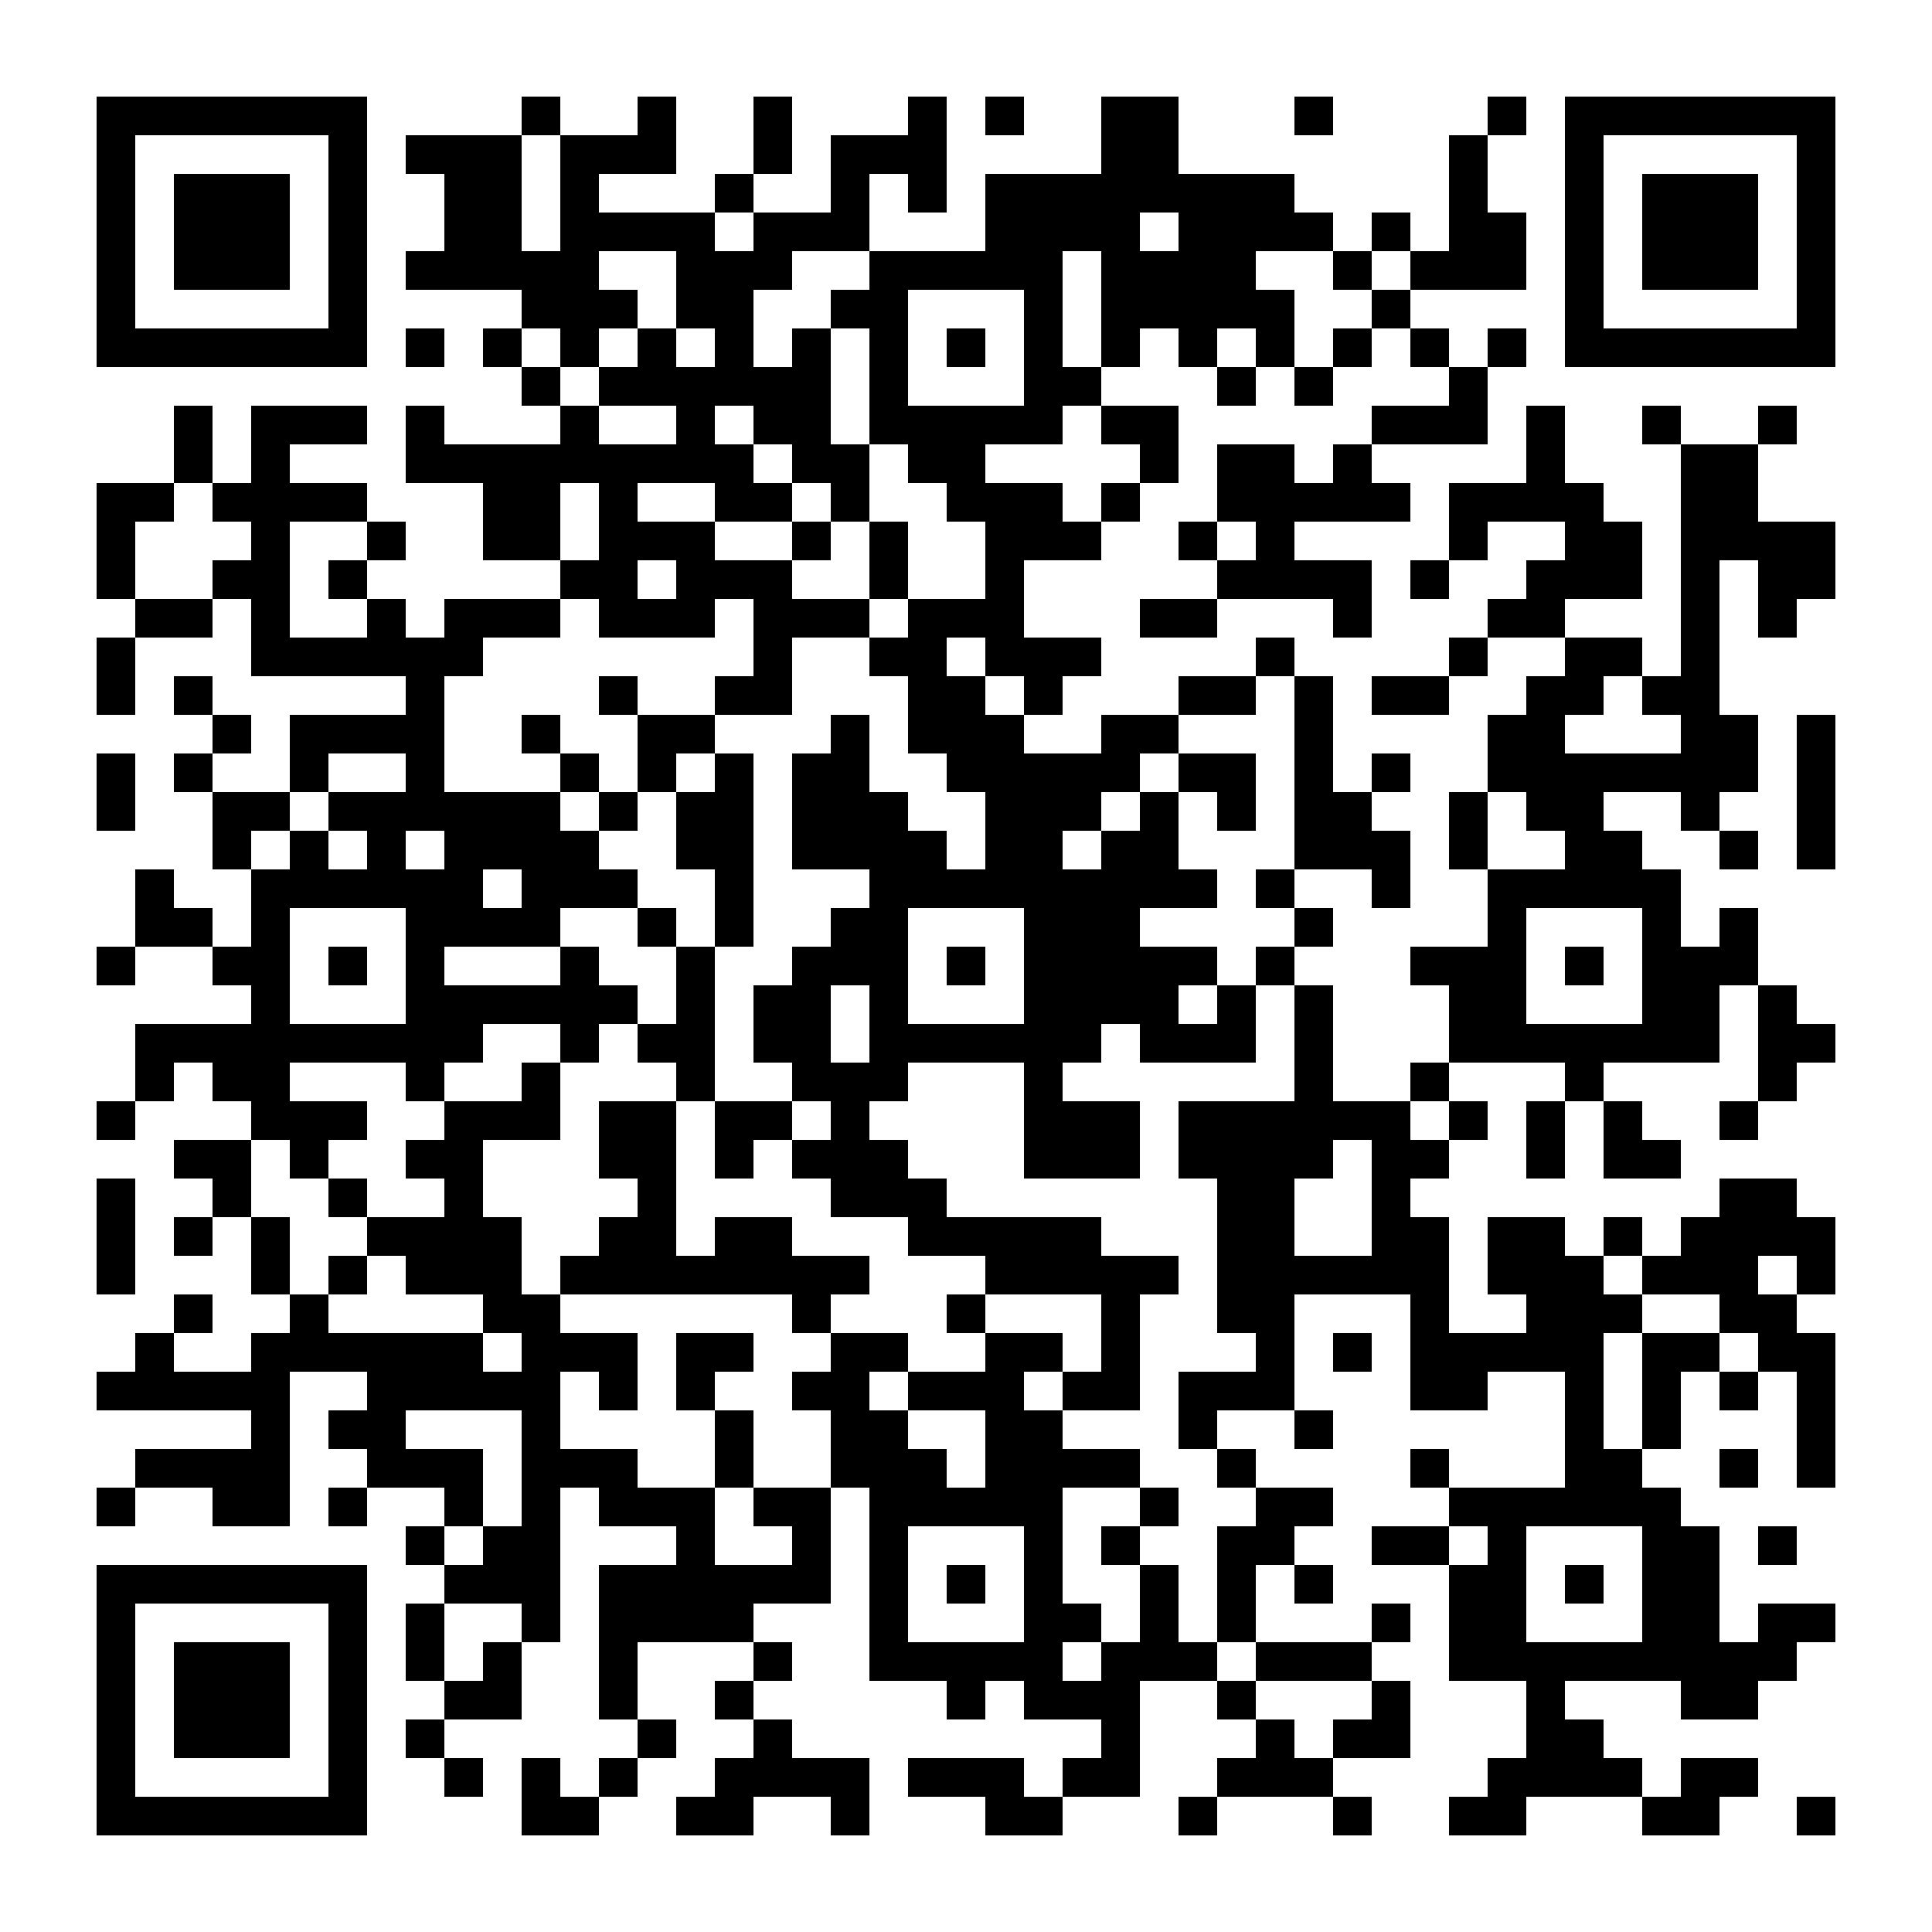 <?xml version="1.0" encoding="UTF-8" standalone="no"?>
<svg
   width="500"
   height="500"
   version="1.1"
   id="svg9"
   sodipodi:docname="EmpireWalkQR.svg"
   inkscape:version="1.3.2 (091e20e, 2023-11-25)"
   inkscape:export-filename="EmpireWalkQR.png"
   inkscape:export-xdpi="96"
   inkscape:export-ydpi="96"
   xmlns:inkscape="http://www.inkscape.org/namespaces/inkscape"
   xmlns:sodipodi="http://sodipodi.sourceforge.net/DTD/sodipodi-0.dtd"
   xmlns="http://www.w3.org/2000/svg"
   xmlns:svg="http://www.w3.org/2000/svg">
  <sodipodi:namedview
     id="namedview9"
     pagecolor="#ffffff"
     bordercolor="#000000"
     borderopacity="0.25"
     inkscape:showpageshadow="2"
     inkscape:pageopacity="0.0"
     inkscape:pagecheckerboard="0"
     inkscape:deskcolor="#d1d1d1"
     inkscape:zoom="1.52"
     inkscape:cx="250"
     inkscape:cy="249.67105"
     inkscape:window-width="1392"
     inkscape:window-height="1212"
     inkscape:window-x="0"
     inkscape:window-y="25"
     inkscape:window-maximized="0"
     inkscape:current-layer="svg9" />
  <defs
     id="defs7">
    <clipPath
       id="a">
      <path
         d="M25 125h10v10H25zm0 10h10v10H25zm0 10h10v10H25zm0 20h10v10H25zm0 10h10v10H25zm0 20h10v10H25zm0 10h10v10H25zm0 40h10v10H25zm0 40h10v10H25zm0 20h10v10H25zm0 10h10v10H25zm0 10h10v10H25zm0 30h10v10H25zm0 30h10v10H25zm10-260h10v10H35zm0 30h10v10H35zm0 70h10v10H35zm0 10h10v10H35zm0 30h10v10H35zm0 10h10v10H35zm0 70h10v10H35zm0 10h10v10H35zm0 20h10v10H35zm10-270h10v10H45zm0 10h10v10H45zm0 40h10v10H45zm0 20h10v10H45zm0 20h10v10H45zm0 40h10v10H45zm0 30h10v10H45zm0 30h10v10H45zm0 20h10v10H45zm0 20h10v10H45zm0 20h10v10H45zm0 20h10v10H45zm10-250h10v10H55zm0 20h10v10H55zm0 40h10v10H55zm0 20h10v10H55zm0 10h10v10H55zm0 30h10v10H55zm0 20h10v10H55zm0 10h10v10H55zm0 20h10v10H55zm0 10h10v10H55zm0 50h10v10H55zm0 20h10v10H55zm0 10h10v10H55zm10-280h10v10H65zm0 10h10v10H65zm0 10h10v10H65zm0 10h10v10H65zm0 10h10v10H65zm0 10h10v10H65zm0 10h10v10H65zm0 40h10v10H65zm0 20h10v10H65zm0 10h10v10H65zm0 10h10v10H65zm0 10h10v10H65zm0 10h10v10H65zm0 10h10v10H65zm0 10h10v10H65zm0 30h10v10H65zm0 10h10v10H65zm0 20h10v10H65zm0 10h10v10H65zm0 10h10v10H65zm0 10h10v10H65zm0 10h10v10H65zm10-280h10v10H75zm0 20h10v10H75zm0 40h10v10H75zm0 20h10v10H75zm0 10h10v10H75zm0 20h10v10H75zm0 10h10v10H75zm0 40h10v10H75zm0 20h10v10H75zm0 10h10v10H75zm0 40h10v10H75zm0 10h10v10H75zm10-240h10v10H85zm0 20h10v10H85zm0 20h10v10H85zm0 20h10v10H85zm0 20h10v10H85zm0 20h10v10H85zm0 20h10v10H85zm0 20h10v10H85zm0 20h10v10H85zm0 20h10v10H85zm0 20h10v10H85zm0 20h10v10H85zm0 20h10v10H85zm0 20h10v10H85zm0 20h10v10H85zm10-250h10v10H95zm0 20h10v10H95zm0 10h10v10H95zm0 20h10v10H95zm0 20h10v10H95zm0 10h10v10H95zm0 10h10v10H95zm0 40h10v10H95zm0 50h10v10H95zm0 30h10v10H95zm0 10h10v10H95zm0 10h10v10H95zm0 10h10v10H95zm10-340h10v10h-10zm0 30h10v10h-10zm0 20h10v10h-10zm0 20h10v10h-10zm0 10h10v10h-10zm0 50h10v10h-10zm0 10h10v10h-10zm0 10h10v10h-10zm0 10h10v10h-10zm0 10h10v10h-10zm0 20h10v10h-10zm0 10h10v10h-10zm0 10h10v10h-10zm0 10h10v10h-10zm0 10h10v10h-10zm0 10h10v10h-10zm0 20h10v10h-10zm0 20h10v10h-10zm0 10h10v10h-10zm0 20h10v10h-10zm0 10h10v10h-10zm0 20h10v10h-10zm0 20h10v10h-10zm0 20h10v10h-10zm0 10h10v10h-10zm0 20h10v10h-10zm10-410h10v10h-10zm0 10h10v10h-10zm0 10h10v10h-10zm0 10h10v10h-10zm0 50h10v10h-10zm0 40h10v10h-10zm0 10h10v10h-10zm0 40h10v10h-10zm0 10h10v10h-10zm0 10h10v10h-10zm0 10h10v10h-10zm0 20h10v10h-10zm0 10h10v10h-10zm0 20h10v10h-10zm0 10h10v10h-10zm0 10h10v10h-10zm0 10h10v10h-10zm0 10h10v10h-10zm0 20h10v10h-10zm0 10h10v10h-10zm0 20h10v10h-10zm0 10h10v10h-10zm0 20h10v10h-10zm0 30h10v10h-10zm0 20h10v10h-10zm10-420h10v10h-10zm0 10h10v10h-10zm0 10h10v10h-10zm0 10h10v10h-10zm0 20h10v10h-10zm0 30h10v10h-10zm0 10h10v10h-10zm0 10h10v10h-10zm0 20h10v10h-10zm0 50h10v10h-10zm0 10h10v10h-10zm0 20h10v10h-10zm0 20h10v10h-10zm0 30h10v10h-10zm0 30h10v10h-10zm0 10h10v10h-10zm0 10h10v10h-10zm0 20h10v10h-10zm0 40h10v10h-10zm0 10h10v10h-10zm0 20h10v10h-10zm0 10h10v10h-10zm10-410h10v10h-10zm0 40h10v10h-10zm0 10h10v10h-10zm0 20h10v10h-10zm0 20h10v10h-10zm0 10h10v10h-10zm0 10h10v10h-10zm0 20h10v10h-10zm0 30h10v10h-10zm0 20h10v10h-10zm0 10h10v10h-10zm0 10h10v10h-10zm0 10h10v10h-10zm0 20h10v10h-10zm0 20h10v10h-10zm0 10h10v10h-10zm0 50h10v10h-10zm0 10h10v10h-10zm0 10h10v10h-10zm0 10h10v10h-10zm0 10h10v10h-10zm0 10h10v10h-10zm0 10h10v10h-10zm0 10h10v10h-10zm0 10h10v10h-10zm0 40h10v10h-10zm0 10h10v10h-10zm10-430h10v10h-10zm0 10h10v10h-10zm0 10h10v10h-10zm0 10h10v10h-10zm0 10h10v10h-10zm0 10h10v10h-10zm0 20h10v10h-10zm0 10h10v10h-10zm0 30h10v10h-10zm0 50h10v10h-10zm0 20h10v10h-10zm0 10h10v10h-10zm0 20h10v10h-10zm0 10h10v10h-10zm0 10h10v10h-10zm0 60h10v10h-10zm0 20h10v10h-10zm0 30h10v10h-10zm0 90h10v10h-10zm10-430h10v10h-10zm0 20h10v10h-10zm0 20h10v10h-10zm0 20h10v10h-10zm0 20h10v10h-10zm0 10h10v10h-10zm0 10h10v10h-10zm0 10h10v10h-10zm0 10h10v10h-10zm0 20h10v10h-10zm0 30h10v10h-10zm0 20h10v10h-10zm0 30h10v10h-10zm0 30h10v10h-10zm0 10h10v10h-10zm0 20h10v10h-10zm0 10h10v10h-10zm0 20h10v10h-10zm0 10h10v10h-10zm0 20h10v10h-10zm0 10h10v10h-10zm0 20h10v10h-10zm0 10h10v10h-10zm0 10h10v10h-10zm0 10h10v10h-10zm0 20h10v10h-10zm10-430h10v10h-10zm0 10h10v10h-10zm0 20h10v10h-10zm0 30h10v10h-10zm0 10h10v10h-10zm0 20h10v10h-10zm0 20h10v10h-10zm0 20h10v10h-10zm0 30h10v10h-10zm0 10h10v10h-10zm0 40h10v10h-10zm0 30h10v10h-10zm0 20h10v10h-10zm0 10h10v10h-10zm0 10h10v10h-10zm0 10h10v10h-10zm0 10h10v10h-10zm0 60h10v10h-10zm0 20h10v10h-10zm0 10h10v10h-10zm0 30h10v10h-10zm10-390h10v10h-10zm0 10h10v10h-10zm0 10h10v10h-10zm0 20h10v10h-10zm0 10h10v10h-10zm0 10h10v10h-10zm0 20h10v10h-10zm0 10h10v10h-10zm0 10h10v10h-10zm0 30h10v10h-10zm0 20h10v10h-10zm0 10h10v10h-10zm0 30h10v10h-10zm0 10h10v10h-10zm0 10h10v10h-10zm0 10h10v10h-10zm0 50h10v10h-10zm0 20h10v10h-10zm0 10h10v10h-10zm0 30h10v10h-10zm0 10h10v10h-10zm0 10h10v10h-10zm0 10h10v10h-10zm0 50h10v10h-10zm10-420h10v10h-10zm0 20h10v10h-10zm0 10h10v10h-10zm0 10h10v10h-10zm0 10h10v10h-10zm0 20h10v10h-10zm0 10h10v10h-10zm0 20h10v10h-10zm0 30h10v10h-10zm0 20h10v10h-10zm0 10h10v10h-10zm0 10h10v10h-10zm0 10h10v10h-10zm0 10h10v10h-10zm0 50h10v10h-10zm0 10h10v10h-10zm0 20h10v10h-10zm0 10h10v10h-10zm0 20h10v10h-10zm0 20h10v10h-10zm0 10h10v10h-10zm0 30h10v10h-10zm0 10h10v10h-10zm0 20h10v10h-10zm0 20h10v10h-10zm0 10h10v10h-10zm10-440h10v10h-10zm0 10h10v10h-10zm0 20h10v10h-10zm0 10h10v10h-10zm0 30h10v10h-10zm0 10h10v10h-10zm0 20h10v10h-10zm0 20h10v10h-10zm0 10h10v10h-10zm0 10h10v10h-10zm0 10h10v10h-10zm0 80h10v10h-10zm0 10h10v10h-10zm0 20h10v10h-10zm0 30h10v10h-10zm0 10h10v10h-10zm0 60h10v10h-10zm0 20h10v10h-10zm0 20h10v10h-10zm0 20h10v10h-10zm0 10h10v10h-10zm10-400h10v10h-10zm0 30h10v10h-10zm0 10h10v10h-10zm0 10h10v10h-10zm0 10h10v10h-10zm0 20h10v10h-10zm0 20h10v10h-10zm0 40h10v10h-10zm0 10h10v10h-10zm0 10h10v10h-10zm0 30h10v10h-10zm0 10h10v10h-10zm0 10h10v10h-10zm0 10h10v10h-10zm0 20h10v10h-10zm0 30h10v10h-10zm0 10h10v10h-10zm0 20h10v10h-10zm0 30h10v10h-10zm0 10h10v10h-10zm0 10h10v10h-10zm0 50h10v10h-10zm10-420h10v10h-10zm0 10h10v10h-10zm0 10h10v10h-10zm0 20h10v10h-10zm0 40h10v10h-10zm0 10h10v10h-10zm0 30h10v10h-10zm0 30h10v10h-10zm0 10h10v10h-10zm0 10h10v10h-10zm0 10h10v10h-10zm0 20h10v10h-10zm0 10h10v10h-10zm0 30h10v10h-10zm0 10h10v10h-10zm0 10h10v10h-10zm0 10h10v10h-10zm0 20h10v10h-10zm0 20h10v10h-10zm0 10h10v10h-10zm0 10h10v10h-10zm0 10h10v10h-10zm0 80h10v10h-10zm0 10h10v10h-10zm10-430h10v10h-10zm0 30h10v10h-10zm0 10h10v10h-10zm0 10h10v10h-10zm0 10h10v10h-10zm0 10h10v10h-10zm0 30h10v10h-10zm0 10h10v10h-10zm0 20h10v10h-10zm0 40h10v10h-10zm0 10h10v10h-10zm0 10h10v10h-10zm0 10h10v10h-10zm0 10h10v10h-10zm0 10h10v10h-10zm0 10h10v10h-10zm0 10h10v10h-10zm0 20h10v10h-10zm0 10h10v10h-10zm0 40h10v10h-10zm0 20h10v10h-10zm0 10h10v10h-10zm0 10h10v10h-10zm0 10h10v10h-10zm0 10h10v10h-10zm0 10h10v10h-10zm0 10h10v10h-10zm10-400h10v10h-10zm0 10h10v10h-10zm0 10h10v10h-10zm0 20h10v10h-10zm0 40h10v10h-10zm0 10h10v10h-10zm0 40h10v10h-10zm0 10h10v10h-10zm0 10h10v10h-10zm0 10h10v10h-10zm0 30h10v10h-10zm0 10h10v10h-10zm0 40h10v10h-10zm0 40h10v10h-10zm0 10h10v10h-10zm0 40h10v10h-10zm0 20h10v10h-10zm0 10h10v10h-10zm0 40h10v10h-10zm0 30h10v10h-10zm10-390h10v10h-10zm0 20h10v10h-10zm0 20h10v10h-10zm0 10h10v10h-10zm0 10h10v10h-10zm0 30h10v10h-10zm0 20h10v10h-10zm0 10h10v10h-10zm0 10h10v10h-10zm0 30h10v10h-10zm0 20h10v10h-10zm0 20h10v10h-10zm0 50h10v10h-10zm0 20h10v10h-10zm0 20h10v10h-10zm0 30h10v10h-10zm0 20h10v10h-10zm0 20h10v10h-10zm0 10h10v10h-10zm0 20h10v10h-10zm10-430h10v10h-10zm0 20h10v10h-10zm0 10h10v10h-10zm0 10h10v10h-10zm0 40h10v10h-10zm0 20h10v10h-10zm0 10h10v10h-10zm0 10h10v10h-10zm0 10h10v10h-10zm0 10h10v10h-10zm0 20h10v10h-10zm0 10h10v10h-10zm0 10h10v10h-10zm0 10h10v10h-10zm0 10h10v10h-10zm0 40h10v10h-10zm0 50h10v10h-10zm0 10h10v10h-10zm0 20h10v10h-10zm0 10h10v10h-10zm0 10h10v10h-10zm0 10h10v10h-10zm0 10h10v10h-10zm0 40h10v10h-10zm0 30h10v10h-10zm0 10h10v10h-10zm10-420h10v10h-10zm0 10h10v10h-10zm0 10h10v10h-10zm0 10h10v10h-10zm0 10h10v10h-10zm0 10h10v10h-10zm0 10h10v10h-10zm0 20h10v10h-10zm0 10h10v10h-10zm0 30h10v10h-10zm0 10h10v10h-10zm0 20h10v10h-10zm0 10h10v10h-10zm0 10h10v10h-10zm0 10h10v10h-10zm0 10h10v10h-10zm0 10h10v10h-10zm0 10h10v10h-10zm0 10h10v10h-10zm0 10h10v10h-10zm0 10h10v10h-10zm0 10h10v10h-10zm0 20h10v10h-10zm0 10h10v10h-10zm0 20h10v10h-10zm0 20h10v10h-10zm0 10h10v10h-10zm0 10h10v10h-10zm0 10h10v10h-10zm0 10h10v10h-10zm0 10h10v10h-10zm0 10h10v10h-10zm0 10h10v10h-10zm0 30h10v10h-10zm10-420h10v10h-10zm0 10h10v10h-10zm0 40h10v10h-10zm0 40h10v10h-10zm0 30h10v10h-10zm0 30h10v10h-10zm0 10h10v10h-10zm0 20h10v10h-10zm0 10h10v10h-10zm0 10h10v10h-10zm0 10h10v10h-10zm0 10h10v10h-10zm0 20h10v10h-10zm0 10h10v10h-10zm0 20h10v10h-10zm0 10h10v10h-10zm0 30h10v10h-10zm0 20h10v10h-10zm0 40h10v10h-10zm0 20h10v10h-10zm0 20h10v10h-10zm10-430h10v10h-10zm0 10h10v10h-10zm0 10h10v10h-10zm0 10h10v10h-10zm0 10h10v10h-10zm0 10h10v10h-10zm0 10h10v10h-10zm0 20h10v10h-10zm0 20h10v10h-10zm0 60h10v10h-10zm0 10h10v10h-10zm0 20h10v10h-10zm0 10h10v10h-10zm0 10h10v10h-10zm0 10h10v10h-10zm0 10h10v10h-10zm0 30h10v10h-10zm0 10h10v10h-10zm0 30h10v10h-10zm0 10h10v10h-10zm0 10h10v10h-10zm0 10h10v10h-10zm0 20h10v10h-10zm0 20h10v10h-10zm0 30h10v10h-10zm0 10h10v10h-10zm0 10h10v10h-10zm0 10h10v10h-10zm10-430h10v10h-10zm0 10h10v10h-10zm0 10h10v10h-10zm0 20h10v10h-10zm0 10h10v10h-10zm0 30h10v10h-10zm0 10h10v10h-10zm0 40h10v10h-10zm0 30h10v10h-10zm0 20h10v10h-10zm0 10h10v10h-10zm0 10h10v10h-10zm0 20h10v10h-10zm0 10h10v10h-10zm0 10h10v10h-10zm0 60h10v10h-10zm0 60h10v10h-10zm0 20h10v10h-10zm0 10h10v10h-10zm0 10h10v10h-10zm10-380h10v10h-10zm0 10h10v10h-10zm0 10h10v10h-10zm0 10h10v10h-10zm0 10h10v10h-10zm0 50h10v10h-10zm0 20h10v10h-10zm0 20h10v10h-10zm0 20h10v10h-10zm0 30h10v10h-10zm0 20h10v10h-10zm0 20h10v10h-10zm0 20h10v10h-10zm0 10h10v10h-10zm0 60h10v10h-10zm0 10h10v10h-10zm0 60h10v10h-10zm0 40h10v10h-10zm10-420h10v10h-10zm0 10h10v10h-10zm0 10h10v10h-10zm0 10h10v10h-10zm0 20h10v10h-10zm0 20h10v10h-10zm0 10h10v10h-10zm0 20h10v10h-10zm0 30h10v10h-10zm0 20h10v10h-10zm0 10h10v10h-10zm0 50h10v10h-10zm0 10h10v10h-10zm0 20h10v10h-10zm0 10h10v10h-10zm0 10h10v10h-10zm0 10h10v10h-10zm0 10h10v10h-10zm0 10h10v10h-10zm0 20h10v10h-10zm0 20h10v10h-10zm0 20h10v10h-10zm0 10h10v10h-10zm0 10h10v10h-10zm0 20h10v10h-10zm0 20h10v10h-10zm10-410h10v10h-10zm0 10h10v10h-10zm0 20h10v10h-10zm0 10h10v10h-10zm0 30h10v10h-10zm0 10h10v10h-10zm0 10h10v10h-10zm0 10h10v10h-10zm0 20h10v10h-10zm0 60h10v10h-10zm0 20h10v10h-10zm0 40h10v10h-10zm0 10h10v10h-10zm0 10h10v10h-10zm0 10h10v10h-10zm0 10h10v10h-10zm0 10h10v10h-10zm0 10h10v10h-10zm0 10h10v10h-10zm0 30h10v10h-10zm0 10h10v10h-10zm0 30h10v10h-10zm0 20h10v10h-10zm0 10h10v10h-10zm10-430h10v10h-10zm0 30h10v10h-10zm0 40h10v10h-10zm0 30h10v10h-10zm0 20h10v10h-10zm0 30h10v10h-10zm0 10h10v10h-10zm0 10h10v10h-10zm0 10h10v10h-10zm0 10h10v10h-10zm0 20h10v10h-10zm0 20h10v10h-10zm0 10h10v10h-10zm0 10h10v10h-10zm0 10h10v10h-10zm0 10h10v10h-10zm0 30h10v10h-10zm0 40h10v10h-10zm0 20h10v10h-10zm0 20h10v10h-10zm0 20h10v10h-10zm0 30h10v10h-10zm10-390h10v10h-10zm0 20h10v10h-10zm0 30h10v10h-10zm0 10h10v10h-10zm0 20h10v10h-10zm0 10h10v10h-10zm0 50h10v10h-10zm0 10h10v10h-10zm0 70h10v10h-10zm0 40h10v10h-10zm0 20h10v10h-10zm0 80h10v10h-10zm0 20h10v10h-10zm0 20h10v10h-10zm10-410h10v10h-10zm0 20h10v10h-10zm0 30h10v10h-10zm0 20h10v10h-10zm0 50h10v10h-10zm0 20h10v10h-10zm0 20h10v10h-10zm0 10h10v10h-10zm0 60h10v10h-10zm0 10h10v10h-10zm0 10h10v10h-10zm0 10h10v10h-10zm0 10h10v10h-10zm0 70h10v10h-10zm0 20h10v10h-10zm0 20h10v10h-10zm0 10h10v10h-10zm10-380h10v10h-10zm0 20h10v10h-10zm0 20h10v10h-10zm0 40h10v10h-10zm0 30h10v10h-10zm0 70h10v10h-10zm0 30h10v10h-10zm0 20h10v10h-10zm0 20h10v10h-10zm0 10h10v10h-10zm0 10h10v10h-10zm0 10h10v10h-10zm0 10h10v10h-10zm0 20h10v10h-10zm0 20h10v10h-10zm10-360h10v10h-10zm0 10h10v10h-10zm0 10h10v10h-10zm0 10h10v10h-10zm0 30h10v10h-10zm0 10h10v10h-10zm0 20h10v10h-10zm0 10h10v10h-10zm0 30h10v10h-10zm0 40h10v10h-10zm0 10h10v10h-10zm0 30h10v10h-10zm0 10h10v10h-10zm0 10h10v10h-10zm0 20h10v10h-10zm0 60h10v10h-10zm0 10h10v10h-10zm0 30h10v10h-10zm0 20h10v10h-10zm0 10h10v10h-10zm0 10h10v10h-10zm0 40h10v10h-10zm10-440h10v10h-10zm0 30h10v10h-10zm0 10h10v10h-10zm0 20h10v10h-10zm0 40h10v10h-10zm0 30h10v10h-10zm0 30h10v10h-10zm0 10h10v10h-10zm0 30h10v10h-10zm0 10h10v10h-10zm0 10h10v10h-10zm0 10h10v10h-10zm0 10h10v10h-10zm0 50h10v10h-10zm0 10h10v10h-10zm0 20h10v10h-10zm0 40h10v10h-10zm0 10h10v10h-10zm0 10h10v10h-10zm0 10h10v10h-10zm0 10h10v10h-10zm0 30h10v10h-10zm0 10h10v10h-10zm10-360h10v10h-10zm0 10h10v10h-10zm0 10h10v10h-10zm0 20h10v10h-10zm0 10h10v10h-10zm0 20h10v10h-10zm0 10h10v10h-10zm0 10h10v10h-10zm0 10h10v10h-10zm0 20h10v10h-10zm0 40h10v10h-10zm0 20h10v10h-10zm0 10h10v10h-10zm0 20h10v10h-10zm0 10h10v10h-10zm0 10h10v10h-10zm0 10h10v10h-10zm0 40h10v10h-10zm0 40h10v10h-10zm0 10h10v10h-10zm0 10h10v10h-10zm0 10h10v10h-10zm10-330h10v10h-10zm0 10h10v10h-10zm0 10h10v10h-10zm0 20h10v10h-10zm0 10h10v10h-10zm0 20h10v10h-10zm0 10h10v10h-10zm0 10h10v10h-10zm0 10h10v10h-10zm0 20h10v10h-10zm0 20h10v10h-10zm0 10h10v10h-10zm0 50h10v10h-10zm0 10h10v10h-10zm0 10h10v10h-10zm0 10h10v10h-10zm0 10h10v10h-10zm0 10h10v10h-10zm0 10h10v10h-10zm0 20h10v10h-10zm0 20h10v10h-10zm0 20h10v10h-10zm0 10h10v10h-10zm10-320h10v10h-10zm0 10h10v10h-10zm0 20h10v10h-10zm0 30h10v10h-10zm0 20h10v10h-10zm0 10h10v10h-10zm0 40h10v10h-10zm0 20h10v10h-10zm0 10h10v10h-10zm0 20h10v10h-10zm0 20h10v10h-10zm0 40h10v10h-10zm0 10h10v10h-10zm0 40h10v10h-10zm0 30h10v10h-10zm10-350h10v10h-10zm0 70h10v10h-10zm0 20h10v10h-10zm0 30h10v10h-10zm0 10h10v10h-10zm0 10h10v10h-10zm0 10h10v10h-10zm0 10h10v10h-10zm0 30h10v10h-10zm0 30h10v10h-10zm0 20h10v10h-10zm0 10h10v10h-10zm0 10h10v10h-10zm0 20h10v10h-10zm0 10h10v10h-10zm0 10h10v10h-10zm0 10h10v10h-10zm0 10h10v10h-10zm0 40h10v10h-10zm10-350h10v10h-10zm0 10h10v10h-10zm0 10h10v10h-10zm0 10h10v10h-10zm0 10h10v10h-10zm0 10h10v10h-10zm0 10h10v10h-10zm0 10h10v10h-10zm0 10h10v10h-10zm0 10h10v10h-10zm0 40h10v10h-10zm0 10h10v10h-10zm0 10h10v10h-10zm0 50h10v10h-10zm0 10h10v10h-10zm0 20h10v10h-10zm0 50h10v10h-10zm0 10h10v10h-10zm0 10h10v10h-10zm0 10h10v10h-10zm0 10h10v10h-10zm0 20h10v10h-10zm0 10h10v10h-10zm10-350h10v10h-10zm0 10h10v10h-10zm0 10h10v10h-10zm0 50h10v10h-10zm0 10h10v10h-10zm0 20h10v10h-10zm0 20h10v10h-10zm0 10h10v10h-10zm0 40h10v10h-10zm0 20h10v10h-10zm0 10h10v10h-10zm0 10h10v10h-10zm0 10h10v10h-10zm0 20h10v10h-10zm0 20h10v10h-10zm0 50h10v10h-10zm0 10h10v10h-10zm0 20h10v10h-10zm10-350h10v10h-10zm0 30h10v10h-10zm0 10h10v10h-10zm0 10h10v10h-10zm0 100h10v10h-10zm0 10h10v10h-10zm0 10h10v10h-10zm0 30h10v10h-10zm0 10h10v10h-10zm0 20h10v10h-10zm0 10h10v10h-10zm0 50h10v10h-10zm0 20h10v10h-10zm0 10h10v10h-10zm10-290h10v10h-10zm0 10h10v10h-10zm0 40h10v10h-10zm0 10h10v10h-10zm0 10h10v10h-10zm0 10h10v10h-10zm0 50h10v10h-10zm0 50h10v10h-10zm0 10h10v10h-10zm0 20h10v10h-10zm0 10h10v10h-10zm0 10h10v10h-10zm0 10h10v10h-10zm0 40h10v10h-10zm0 50h10v10h-10z"
         id="path1" />
      <path
         clip-rule="evenodd"
         d="M25 25v70h70V25zm10 10h50v50H35z"
         id="path2" />
      <path
         d="M45 45h30v30H45z"
         id="path3" />
      <path
         clip-rule="evenodd"
         d="M405 25v70h70V25zm10 10h50v50h-50z"
         transform="rotate(90 440 60)"
         id="path4" />
      <path
         transform="rotate(90 440 60)"
         d="M425 45h30v30h-30z"
         id="path5" />
      <path
         clip-rule="evenodd"
         d="M25 405v70h70v-70zm10 10h50v50H35z"
         transform="rotate(-90 60 440)"
         id="path6" />
      <path
         transform="rotate(-90 60 440)"
         d="M45 425h30v30H45z"
         id="path7" />
    </clipPath>
  </defs>
  <path
     clip-path="url('#a')"
     d="M0 0h500v500H0z"
     id="path9" />
</svg>
